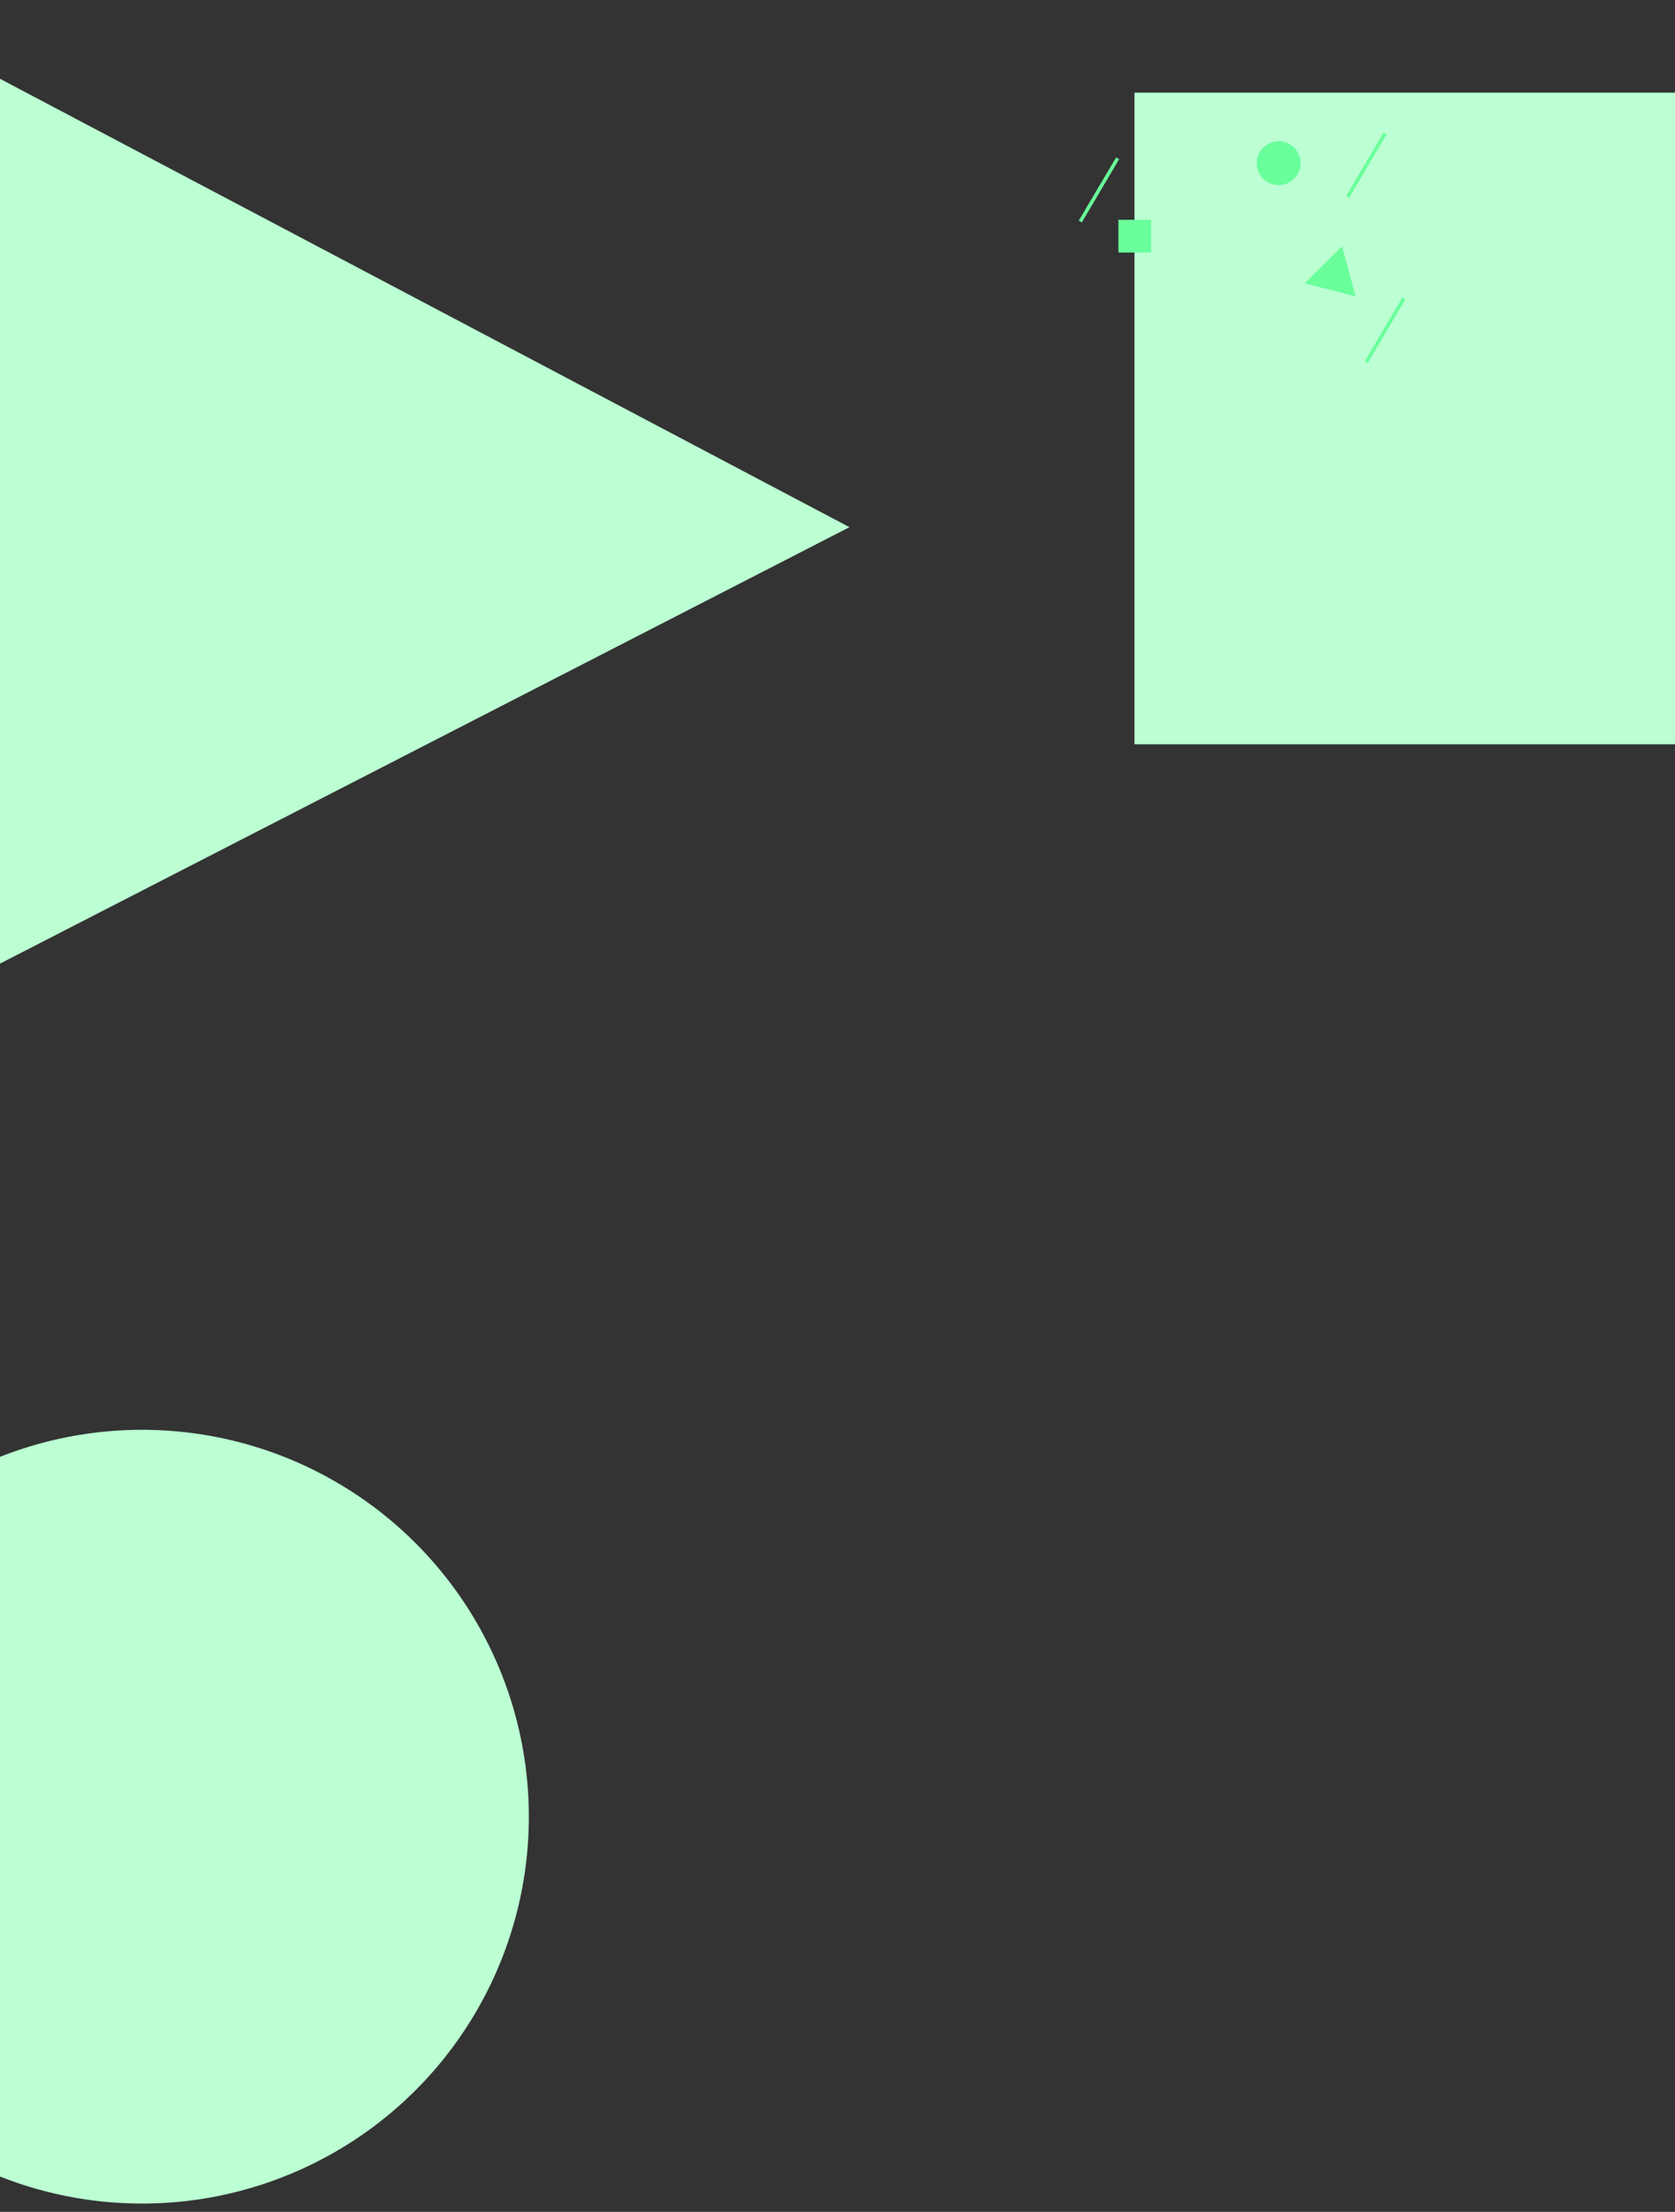 <?xml version="1.0" encoding="utf-8"?>
<!-- Generator: Adobe Illustrator 24.1.2, SVG Export Plug-In . SVG Version: 6.00 Build 0)  -->
<svg version="1.1" id="Layer_1" xmlns="http://www.w3.org/2000/svg" xmlns:xlink="http://www.w3.org/1999/xlink" x="0px" y="0px"
	 viewBox="0 0 1920 2535" style="enable-background:new 0 0 1920 2535;" xml:space="preserve">
<rect x="0" y="0" width="1920" height="2535" fill="#333333" stroke="none"/>
<style type="text/css">
	.st0{clip-path:url(#SVGID_2_);}
	.st1{fill:#BBFFD3;}
	.st2{clip-path:url(#SVGID_4_);}
	.st3{clip-path:url(#SVGID_6_);}
	.st4{clip-path:url(#SVGID_8_);}
	.st5{fill:none;stroke:#69FF9B;stroke-width:4;stroke-miterlimit:10;}
	.st6{clip-path:url(#SVGID_10_);}
	.st7{clip-path:url(#SVGID_12_);}
	.st8{clip-path:url(#SVGID_14_);}
	.st9{fill:#69FF9B;}
	.st10{clip-path:url(#SVGID_16_);}
	.st11{clip-path:url(#SVGID_18_);}
</style>
<g id="Layer_2_1_">
	<g>
		<defs>
			<rect id="SVGID_1_" width="1920" height="2535"/>
		</defs>
		<clipPath id="SVGID_2_">
			<use xlink:href="#SVGID_1_"  style="overflow:visible;"/>
		</clipPath>
		<g class="st0">
			<rect x="1300.4" y="106.2" class="st1" width="619.6" height="746.8"/>
		</g>
	</g>
	<g>
		<defs>
			<rect id="SVGID_3_" width="1920" height="2535"/>
		</defs>
		<clipPath id="SVGID_4_">
			<use xlink:href="#SVGID_3_"  style="overflow:visible;"/>
		</clipPath>
		<g class="st2">
			<circle class="st1" cx="162.8" cy="2082.1" r="443.4"/>
		</g>
	</g>
	<g>
		<defs>
			<rect id="SVGID_5_" width="1920" height="2535"/>
		</defs>
		<clipPath id="SVGID_6_">
			<use xlink:href="#SVGID_5_"  style="overflow:visible;"/>
		</clipPath>
		<g class="st3">
			<polygon class="st1" points="0,1104.4 973.7,604.2 0,90.3 			"/>
		</g>
	</g>
	<g>
		<defs>
			<rect id="SVGID_7_" width="1920" height="2535"/>
		</defs>
		<clipPath id="SVGID_8_">
			<use xlink:href="#SVGID_7_"  style="overflow:visible;"/>
		</clipPath>
		<g class="st4">
			<line class="st5" x1="1587.6" y1="153" x2="1544.8" y2="225.6"/>
		</g>
	</g>
	<g>
		<defs>
			<rect id="SVGID_9_" width="1920" height="2535"/>
		</defs>
		<clipPath id="SVGID_10_">
			<use xlink:href="#SVGID_9_"  style="overflow:visible;"/>
		</clipPath>
		<g class="st6">
			<line class="st5" x1="1609" y1="342.3" x2="1566.2" y2="414.9"/>
		</g>
	</g>
	<g>
		<defs>
			<rect id="SVGID_11_" width="1920" height="2535"/>
		</defs>
		<clipPath id="SVGID_12_">
			<use xlink:href="#SVGID_11_"  style="overflow:visible;"/>
		</clipPath>
		<g class="st7">
			<line class="st5" x1="1281.1" y1="181.4" x2="1238.3" y2="253.9"/>
		</g>
	</g>
	<g>
		<defs>
			<rect id="SVGID_13_" width="1920" height="2535"/>
		</defs>
		<clipPath id="SVGID_14_">
			<use xlink:href="#SVGID_13_"  style="overflow:visible;"/>
		</clipPath>
		<g class="st8">
			<rect x="1282" y="251.9" class="st9" width="37.5" height="37.5"/>
		</g>
	</g>
	<g>
		<defs>
			<rect id="SVGID_15_" width="1920" height="2535"/>
		</defs>
		<clipPath id="SVGID_16_">
			<use xlink:href="#SVGID_15_"  style="overflow:visible;"/>
		</clipPath>
		<g class="st10">
			<polygon class="st9" points="1495.7,324.7 1553.9,339.7 1538.4,282.3 			"/>
		</g>
	</g>
	<g>
		<defs>
			<rect id="SVGID_17_" width="1920" height="2535"/>
		</defs>
		<clipPath id="SVGID_18_">
			<use xlink:href="#SVGID_17_"  style="overflow:visible;"/>
		</clipPath>
		<g class="st11">
			<path class="st9" d="M1465.7,212.1L1465.7,212.1c-13.9,0-25.1-11.2-25.1-25.1l0,0c0-13.9,11.2-25.1,25.1-25.1l0,0
				c13.9,0,25.1,11.2,25.1,25.1l0,0c0,13.8-11.2,25.1-25,25.1C1465.8,212.1,1465.7,212.1,1465.7,212.1z"/>
		</g>
	</g>
</g>
</svg>
